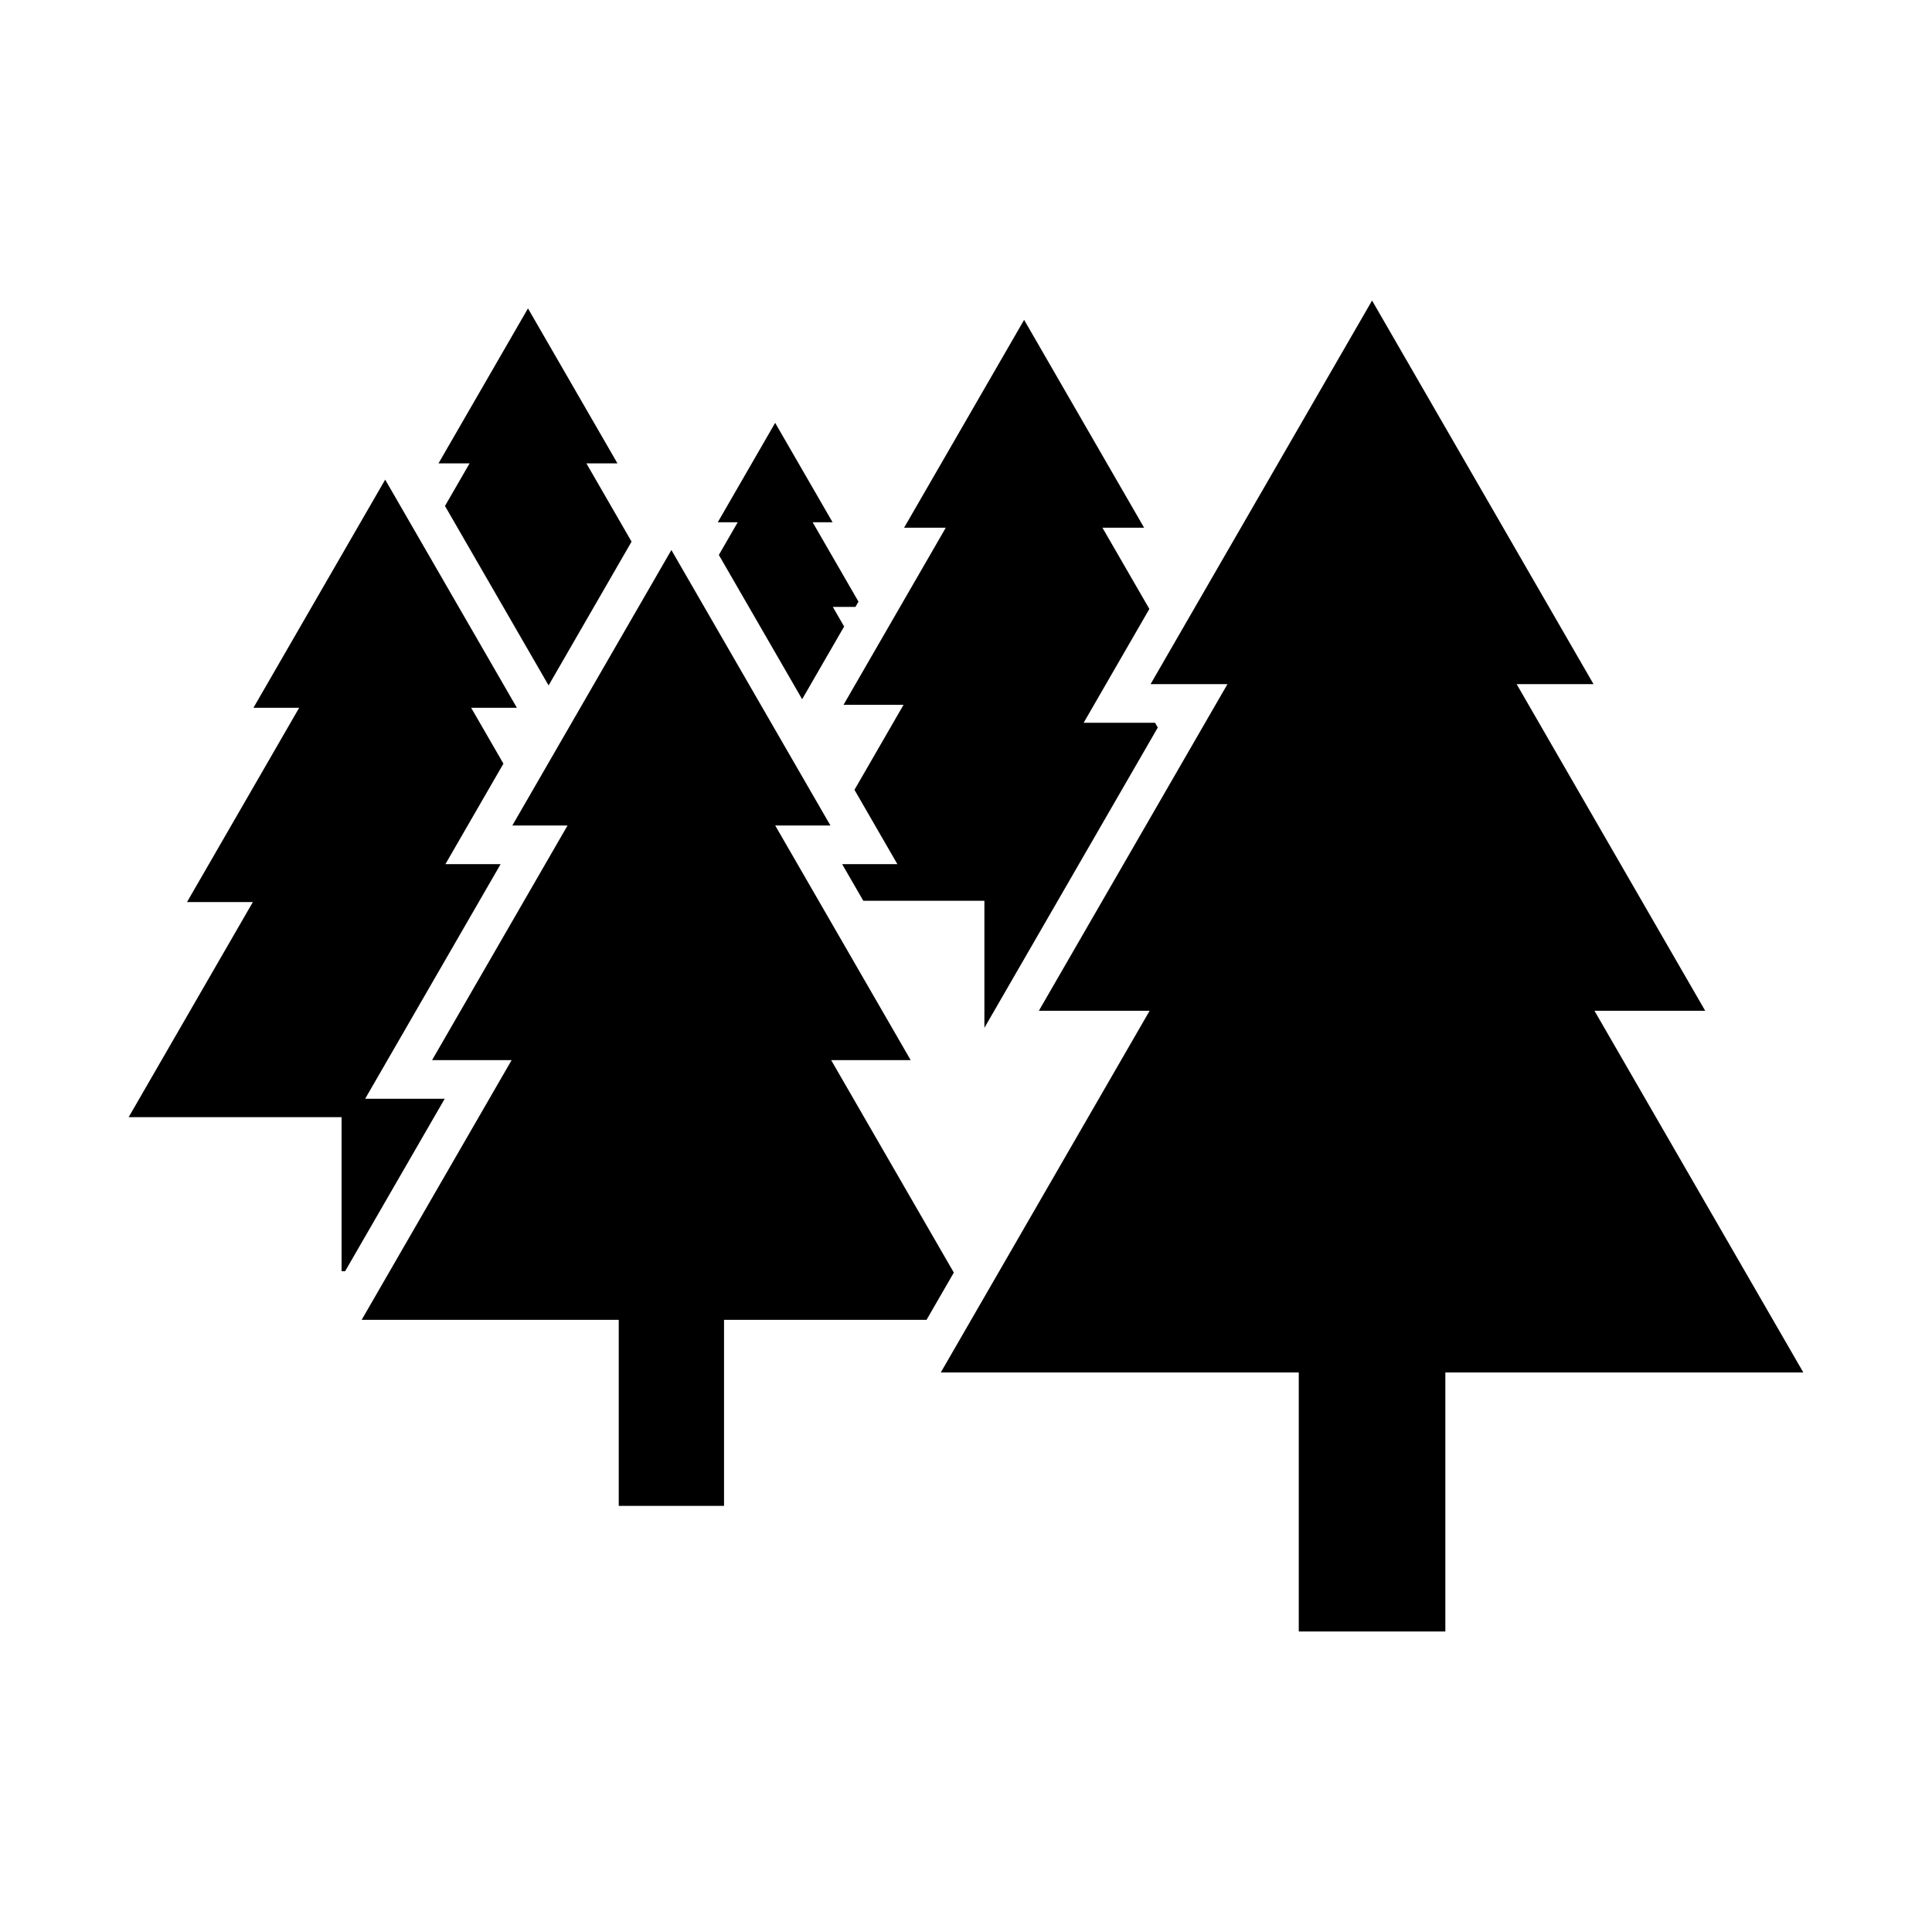 <?xml version="1.0" encoding="UTF-8" standalone="no"?>
<svg
   xmlns:dc="http://purl.org/dc/elements/1.1/"
   xmlns:cc="http://creativecommons.org/ns#"
   xmlns:rdf="http://www.w3.org/1999/02/22-rdf-syntax-ns#"
   xmlns:svg="http://www.w3.org/2000/svg"
   xmlns="http://www.w3.org/2000/svg"
   xmlns:sodipodi="http://sodipodi.sourceforge.net/DTD/sodipodi-0.dtd"
   xmlns:inkscape="http://www.inkscape.org/namespaces/inkscape"
   version="1.1"
   x="0px"
   y="0px"
   viewBox="0 0 100 100"
   enable-background="new 0 0 100 100"
   xml:space="preserve"
   id="svg2"
   inkscape:version="0.91 r13725"
   sodipodi:docname="noun_forest_867264.svg"
   width="100"
   height="100"><defs
     id="defs26" /><sodipodi:namedview
     pagecolor="#ffffff"
     bordercolor="#666666"
     borderopacity="1"
     objecttolerance="10"
     gridtolerance="10"
     guidetolerance="10"
     inkscape:pageopacity="0"
     inkscape:pageshadow="2"
     inkscape:window-width="1280"
     inkscape:window-height="998"
     id="namedview24"
     showgrid="false"
     inkscape:zoom="1.888"
     inkscape:cx="51.059322"
     inkscape:cy="62.5"
     inkscape:window-x="0"
     inkscape:window-y="0"
     inkscape:window-maximized="1"
     inkscape:current-layer="svg2" /><g
     id="g4"><g
       id="g6"><polygon
         points="43.106,31.413 44.277,31.413 44.435,31.142 42.062,27.032 43.094,27.032 40.122,21.887 37.152,27.032 38.184,27.032 37.207,28.724 41.519,36.191 41.93,35.479 43.692,32.428 "
         id="polygon8" /><polygon
         points="31.96,23.985 27.328,15.963 22.696,23.985 24.305,23.985 23.032,26.189 28.395,35.478 32.69,28.036 30.352,23.985 "
         id="polygon10" /><polygon
         points="26.057,39.526 24.387,36.635 26.754,36.635 19.937,24.826 13.118,36.635 15.485,36.635 9.68,46.69 13.088,46.69 6.66,57.823 17.68,57.823 17.68,65.797 17.864,65.797 23.018,56.871 18.901,56.871 25.912,44.728 23.054,44.728 "
         id="polygon12" /><polygon
         points="43.589,44.728 44.685,46.625 50.952,46.625 50.952,53.201 59.927,37.657 59.785,37.41 56.09,37.41 59.491,31.519 57.063,27.316 59.22,27.316 53.008,16.556 46.795,27.316 48.953,27.316 43.662,36.479 46.768,36.479 44.227,40.881 46.448,44.728 "
         id="polygon14" /><polygon
         points="34.751,28.469 26.518,42.728 29.376,42.728 22.365,54.871 26.482,54.871 18.72,68.314 32.026,68.314 32.026,77.943 37.476,77.943 37.476,68.314 47.958,68.314 49.37,65.869 43.02,54.871 47.136,54.871 40.125,42.728 42.983,42.728 "
         id="polygon16" /><polygon
         points="71.018,15.556 59.554,35.41 63.533,35.41 53.771,52.318 59.504,52.318 48.695,71.038 67.224,71.038 67.224,84.444 74.811,84.444 74.811,71.038 93.34,71.038 82.53,52.318 88.261,52.318 78.501,35.41 82.48,35.41 "
         id="polygon18" /></g></g></svg>